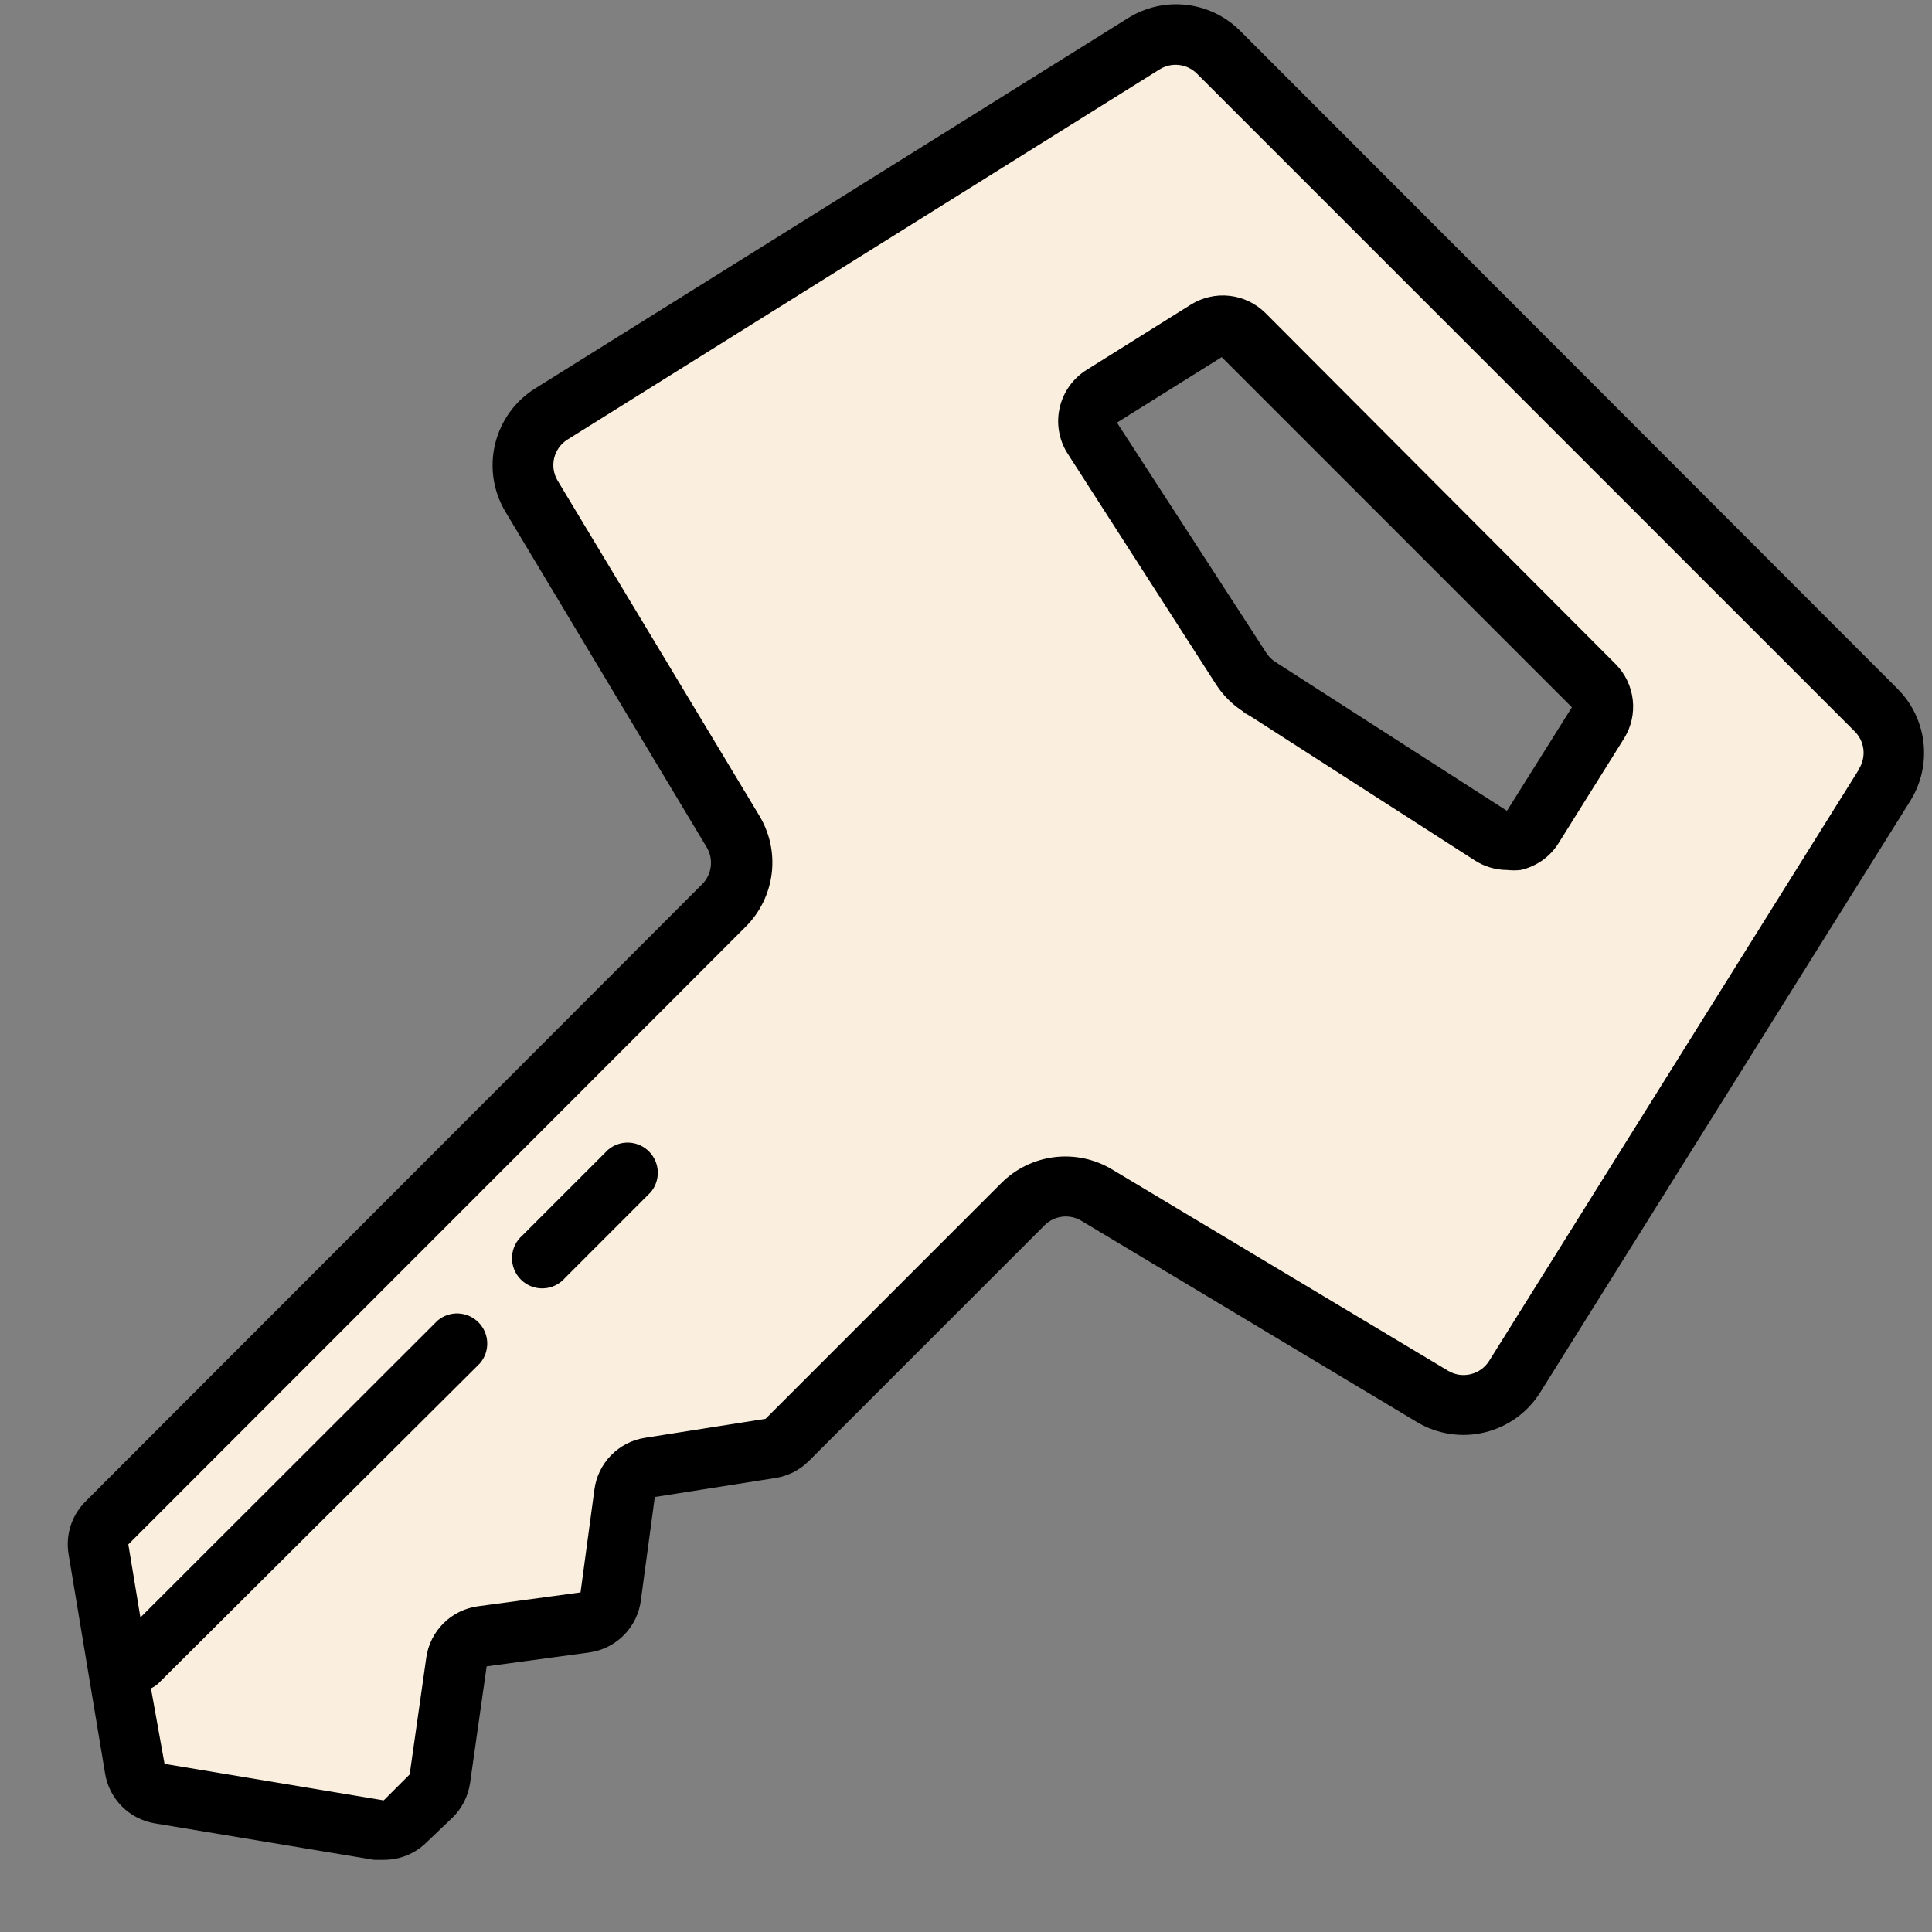 <svg width="64" height="64" viewBox="0 0 64 64" fill="none" xmlns="http://www.w3.org/2000/svg">
<rect x="0" y="0" width="64" height="64" fill="#808080" stroke="none"/>
<path d="M39.13 1.25L17 14.63L25 29L3.25 50.83L4.5 59.42L13.31 60.69L14.62 58.82L15.31 54.51L19.43 53.76L21 48.88L26.31 47.63L35 39L48.72 47L63 25L39.13 1.25ZM41.18 23.61L35.92 14L40.67 10.83L52.92 23.08L49.83 28L41.18 23.61Z" fill="#FAEFDE"/>
<path d="M51.51 12.58L47.46 16.63L52.92 23.08L49.83 28L41.18 23.61L41.58 22.51L5.39 58.7L4.5 59.42L13.31 60.69L14.63 58.81L15.31 54.5L19.43 53.75L21 48.88L26.31 47.63L35 39L48.72 47L63 25L51.51 12.58Z" fill="#FAEFDE"/>
<path d="M25.64 34.19L4.86 55L3.09 51.09L25.09 29.09L26 30.35C26.401 30.93 26.584 31.633 26.519 32.335C26.453 33.038 26.142 33.694 25.64 34.19Z" fill="#FAEFDE"/>
<path d="M62.861 22.82L41.061 1C40.577 0.526 39.947 0.229 39.274 0.158C38.6 0.087 37.922 0.246 37.351 0.61L17.741 12.86C17.07 13.274 16.59 13.935 16.403 14.7C16.216 15.465 16.337 16.273 16.741 16.95L23.411 28.07C23.525 28.261 23.573 28.485 23.545 28.706C23.518 28.927 23.418 29.132 23.261 29.29L2.831 49.74C2.606 49.965 2.438 50.239 2.34 50.542C2.243 50.845 2.219 51.166 2.271 51.48L3.481 58.75C3.548 59.161 3.742 59.542 4.036 59.838C4.33 60.134 4.709 60.33 5.121 60.4L12.391 61.61H12.721C12.985 61.61 13.246 61.558 13.49 61.457C13.733 61.355 13.955 61.207 14.141 61.02L15.001 60.2C15.308 59.895 15.508 59.498 15.571 59.07L16.121 55.2L19.521 54.74C19.958 54.679 20.363 54.475 20.672 54.161C20.981 53.846 21.178 53.438 21.231 53L21.691 49.59L25.691 48.96C26.107 48.894 26.492 48.698 26.791 48.4L34.601 40.59C34.758 40.433 34.964 40.332 35.185 40.305C35.406 40.278 35.63 40.325 35.821 40.44L46.941 47.11C47.617 47.514 48.425 47.635 49.191 47.448C49.956 47.261 50.617 46.78 51.031 46.11L63.281 26.53C63.64 25.955 63.794 25.275 63.718 24.602C63.642 23.928 63.34 23.3 62.861 22.82ZM61.591 25.47L49.331 45.08C49.192 45.302 48.972 45.461 48.718 45.522C48.464 45.584 48.196 45.544 47.971 45.41L36.841 38.74C36.267 38.394 35.593 38.251 34.928 38.332C34.263 38.414 33.644 38.716 33.171 39.19L25.361 47L21.361 47.63C20.935 47.697 20.543 47.9 20.242 48.208C19.941 48.516 19.748 48.913 19.691 49.34L19.231 52.75L15.831 53.21C15.4 53.269 14.999 53.466 14.691 53.773C14.382 54.08 14.182 54.479 14.121 54.91L13.571 58.78L12.711 59.64L5.451 58.43L5.001 55.93C5.092 55.886 5.176 55.829 5.251 55.76L15.901 45.16C16.064 44.968 16.15 44.722 16.14 44.471C16.131 44.219 16.026 43.98 15.848 43.802C15.67 43.624 15.431 43.52 15.18 43.51C14.928 43.5 14.682 43.586 14.491 43.75L4.651 53.58L4.251 51.16L24.691 30.71C25.174 30.233 25.482 29.607 25.564 28.933C25.646 28.26 25.497 27.578 25.141 27L18.471 15.92C18.337 15.695 18.297 15.427 18.358 15.172C18.42 14.918 18.579 14.698 18.801 14.56L38.411 2.3C38.603 2.179 38.83 2.127 39.055 2.153C39.281 2.178 39.49 2.279 39.651 2.44L61.441 24.23C61.601 24.39 61.702 24.6 61.728 24.825C61.753 25.051 61.701 25.278 61.581 25.47H61.591Z" fill="black"/>
<path d="M41.92 10.37C41.601 10.052 41.183 9.851 40.734 9.8C40.286 9.749 39.833 9.851 39.45 10.09L36.001 12.25C35.55 12.529 35.229 12.975 35.107 13.491C34.985 14.006 35.072 14.549 35.35 15L40.281 22.67C40.513 23.031 40.82 23.338 41.181 23.57L48.85 28.5C49.172 28.708 49.547 28.819 49.931 28.82C50.077 28.836 50.224 28.836 50.37 28.82C50.629 28.763 50.873 28.654 51.09 28.502C51.306 28.349 51.49 28.155 51.63 27.93L53.8 24.46C54.037 24.078 54.138 23.628 54.087 23.182C54.036 22.735 53.837 22.319 53.52 22L41.92 10.37ZM49.92 26.86L42.251 21.93C42.13 21.853 42.028 21.75 41.95 21.63L37.001 14L40.471 11.83L52.071 23.43L49.92 26.86ZM20.14 38.09L17.311 40.92C17.206 41.01 17.121 41.12 17.061 41.244C17.001 41.368 16.967 41.503 16.962 41.641C16.956 41.779 16.98 41.916 17.03 42.044C17.08 42.173 17.156 42.289 17.254 42.387C17.351 42.484 17.468 42.56 17.596 42.611C17.724 42.661 17.862 42.684 18 42.679C18.137 42.674 18.272 42.64 18.396 42.58C18.52 42.52 18.631 42.435 18.721 42.33L21.55 39.5C21.714 39.309 21.8 39.063 21.79 38.811C21.78 38.559 21.676 38.321 21.498 38.143C21.32 37.965 21.081 37.86 20.829 37.85C20.578 37.841 20.332 37.926 20.14 38.09Z" fill="black"/>
</svg>
